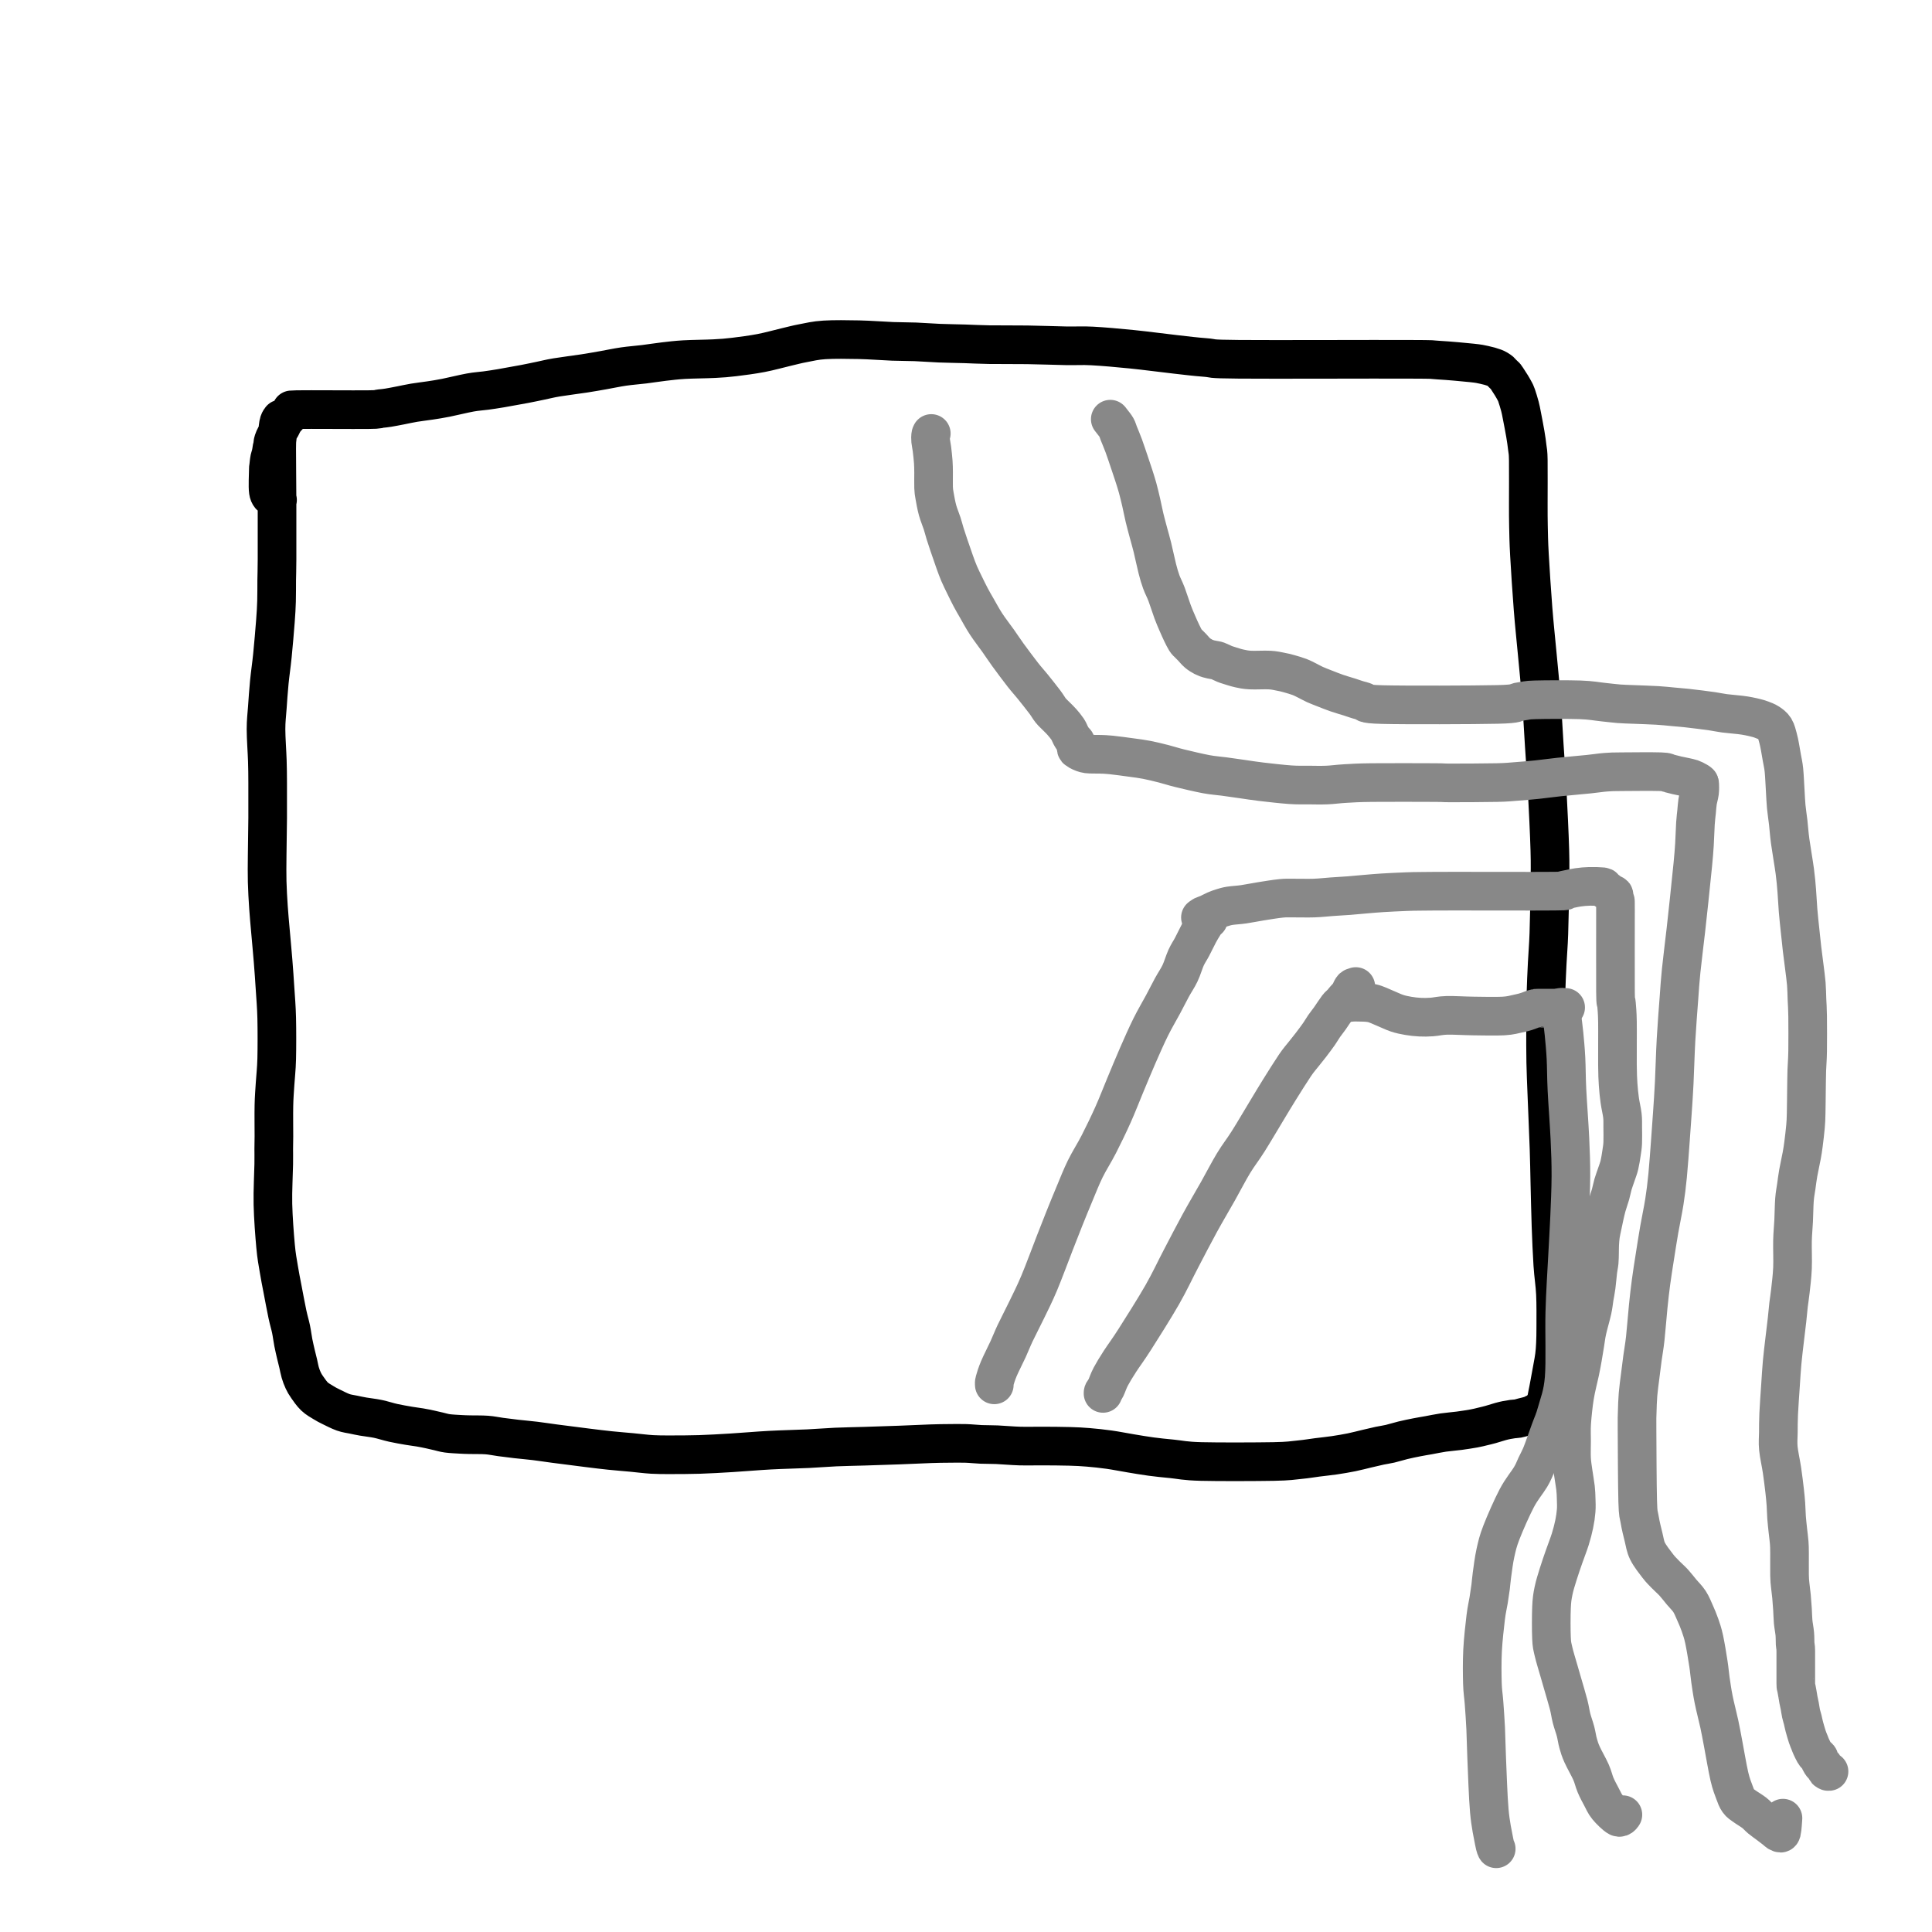 <?xml version="1.0" encoding="UTF-8" standalone="no"?>
<svg width="250" height="250" viewport-fill="#FFFFFF" style="background-color: #FFFFFF; stroke-width: 0px;" xmlns="http://www.w3.org/2000/svg">
<path d="M36.338 54.241C36.331 54.241 36.355 54.177 36.316 54.241 36.277 54.304 36.16 54.446 36.104 54.624 36.047 54.801 36.011 54.993 35.976 55.305 35.94 55.617 35.919 56.043 35.891 56.497 35.862 56.951 35.813 56.65 35.806 58.03 35.799 59.41 35.841 62.387 35.848 64.778 35.855 67.169 35.855 70.667 35.848 72.377 35.841 74.087 35.816 74.137 35.806 75.038 35.795 75.94 35.813 76.887 35.784 77.784 35.756 78.682 35.724 79.253 35.635 80.424 35.547 81.595 35.383 83.5 35.252 84.809 35.121 86.118 34.958 87.154 34.848 88.279 34.738 89.404 34.663 90.543 34.592 91.557 34.521 92.572 34.422 93.221 34.422 94.367 34.422 95.513 34.557 97.28 34.592 98.433 34.628 99.586 34.628 100.048 34.635 101.286 34.642 102.524 34.645 104.291 34.635 105.863 34.624 107.434 34.582 109.347 34.571 110.716 34.56 112.086 34.543 112.962 34.571 114.08 34.599 115.197 34.67 116.354 34.741 117.422 34.812 118.49 34.897 119.33 34.997 120.487 35.096 121.644 35.238 123.116 35.337 124.362 35.437 125.607 35.515 126.728 35.593 127.959 35.671 129.19 35.77 130.24 35.806 131.748 35.841 133.256 35.841 135.587 35.806 137.006 35.77 138.425 35.653 139.255 35.593 140.263 35.532 141.271 35.468 141.924 35.444 143.052 35.419 144.18 35.447 146.092 35.444 147.033 35.44 147.973 35.426 148.09 35.422 148.693 35.419 149.296 35.44 149.463 35.422 150.652 35.405 151.84 35.277 154.061 35.316 155.824 35.355 157.588 35.529 159.83 35.657 161.231 35.784 162.633 35.933 163.311 36.082 164.233 36.231 165.155 36.366 165.798 36.551 166.766 36.735 167.735 37.005 169.175 37.189 170.044 37.374 170.914 37.53 171.368 37.658 171.981 37.785 172.595 37.849 173.181 37.956 173.727 38.062 174.273 38.19 174.802 38.296 175.26 38.403 175.717 38.502 176.083 38.594 176.473 38.686 176.863 38.743 177.243 38.85 177.601 38.956 177.96 39.084 178.307 39.233 178.623 39.382 178.939 39.499 179.148 39.744 179.496 39.988 179.844 40.35 180.376 40.702 180.709 41.053 181.043 41.497 181.277 41.851 181.497 42.206 181.717 42.405 181.82 42.83 182.029 43.256 182.238 43.923 182.583 44.406 182.753 44.888 182.923 45.293 182.959 45.726 183.051 46.158 183.143 46.474 183.214 47.003 183.306 47.531 183.399 48.252 183.47 48.897 183.604 49.543 183.739 50.206 183.966 50.877 184.115 51.548 184.264 52.342 184.399 52.921 184.498 53.499 184.598 53.893 184.633 54.347 184.711 54.801 184.79 55.245 184.882 55.645 184.967 56.046 185.052 56.376 185.137 56.752 185.222 57.128 185.307 57.423 185.414 57.902 185.478 58.381 185.542 59.14 185.577 59.626 185.605 60.112 185.634 60.258 185.634 60.818 185.648 61.379 185.662 62.33 185.641 62.99 185.691 63.65 185.74 64.139 185.861 64.778 185.946 65.417 186.031 66.076 186.116 66.821 186.202 67.567 186.287 68.432 186.358 69.248 186.457 70.064 186.556 70.586 186.649 71.718 186.798 72.849 186.947 74.836 187.202 76.039 187.351 77.242 187.5 77.983 187.592 78.934 187.692 79.885 187.791 80.836 187.862 81.744 187.947 82.652 188.032 83.543 188.153 84.383 188.203 85.224 188.252 85.767 188.245 86.789 188.245 87.811 188.245 89.198 188.245 90.514 188.203 91.831 188.16 93.165 188.082 94.687 187.99 96.209 187.897 97.997 187.738 99.647 187.649 101.297 187.56 103.17 187.525 104.586 187.457 106.001 187.39 106.931 187.298 108.14 187.245 109.35 187.191 110.478 187.181 111.844 187.138 113.21 187.096 114.903 187.042 116.336 186.989 117.769 186.936 119.384 186.854 120.444 186.819 121.505 186.783 121.945 186.783 122.701 186.776 123.457 186.769 124.269 186.755 124.979 186.776 125.688 186.798 126.288 186.876 126.958 186.904 127.629 186.932 128.172 186.911 129.002 186.946 129.832 186.982 130.936 187.088 131.94 187.117 132.944 187.145 133.944 187.11 135.027 187.117 136.109 187.124 137.467 187.131 138.432 187.159 139.397 187.188 139.969 187.216 140.817 187.287 141.665 187.358 142.612 187.458 143.52 187.585 144.428 187.713 145.361 187.905 146.266 188.054 147.171 188.203 148.047 188.359 148.948 188.479 149.85 188.6 150.591 188.671 151.673 188.777 152.755 188.884 153.256 189.061 155.441 189.118 157.627 189.175 162.665 189.157 164.786 189.118 166.908 189.079 167.227 188.972 168.171 188.884 169.115 188.795 169.697 188.682 170.449 188.586 171.201 188.49 171.942 188.419 172.684 188.309 173.425 188.199 174.199 188.068 174.898 187.926 175.597 187.784 176.271 187.599 176.878 187.457 177.484 187.316 178.038 187.181 178.538 187.074 179.038 186.968 179.379 186.936 179.879 186.819 180.379 186.702 180.965 186.51 181.54 186.372 182.114 186.233 182.771 186.099 183.328 185.989 183.885 185.879 184.31 185.815 184.882 185.712 185.453 185.609 186.099 185.467 186.755 185.371 187.411 185.275 188.156 185.226 188.82 185.137 189.483 185.048 190.228 184.931 190.736 184.839 191.243 184.747 191.506 184.669 191.864 184.584 192.222 184.499 192.503 184.435 192.886 184.328 193.269 184.222 193.815 184.041 194.163 183.945 194.511 183.849 194.709 183.807 194.972 183.753 195.235 183.7 195.501 183.658 195.738 183.626 195.976 183.594 196.178 183.601 196.398 183.562 196.618 183.523 196.785 183.463 197.058 183.392 197.331 183.321 197.782 183.221 198.037 183.136 198.293 183.051 198.399 182.973 198.591 182.881 198.782 182.788 198.96 182.806 199.187 182.583 199.414 182.359 199.776 181.909 199.953 181.54 200.131 181.171 200.159 180.784 200.251 180.369 200.344 179.954 200.4 179.617 200.507 179.049 200.613 178.481 200.783 177.562 200.89 176.963 200.996 176.363 201.082 175.966 201.145 175.451 201.209 174.937 201.245 174.518 201.273 173.876 201.301 173.234 201.316 172.673 201.316 171.598 201.316 170.523 201.337 168.749 201.273 167.426 201.209 166.103 201.028 165.123 200.932 163.658 200.837 162.193 200.762 160.419 200.698 158.634 200.634 156.85 200.592 154.618 200.549 152.951 200.507 151.283 200.507 150.506 200.443 148.629 200.379 146.752 200.237 143.552 200.166 141.689 200.095 139.827 200.046 138.883 200.017 137.453 199.989 136.024 199.992 134.555 199.996 133.111 199.999 131.667 200.003 130.201 200.038 128.789 200.074 127.377 200.145 125.969 200.209 124.638 200.273 123.308 200.365 122.474 200.422 120.806 200.478 119.139 200.528 116.432 200.549 114.633 200.571 112.834 200.606 112.054 200.549 110.014 200.493 107.974 200.329 104.656 200.209 102.393 200.088 100.129 199.953 98.437 199.826 96.432 199.698 94.428 199.595 92.349 199.442 90.365 199.29 88.382 199.088 86.459 198.91 84.533 198.733 82.606 198.545 80.928 198.378 78.806 198.211 76.685 198.009 73.591 197.91 71.803 197.81 70.014 197.807 69.184 197.782 68.077 197.757 66.97 197.764 66.58 197.761 65.161 197.757 63.742 197.782 60.765 197.761 59.562 197.739 58.36 197.697 58.512 197.633 57.944 197.569 57.377 197.494 56.852 197.377 56.156 197.26 55.461 197.047 54.368 196.93 53.772 196.813 53.176 196.789 53.013 196.675 52.58 196.562 52.147 196.363 51.505 196.249 51.175 196.136 50.845 196.107 50.82 195.994 50.6 195.88 50.38 195.703 50.079 195.568 49.855 195.433 49.632 195.312 49.454 195.185 49.259 195.057 49.064 194.908 48.819 194.802 48.685 194.695 48.55 194.628 48.528 194.546 48.45 194.465 48.372 194.394 48.298 194.312 48.216 194.23 48.135 194.216 48.067 194.057 47.961 193.897 47.854 193.688 47.702 193.354 47.578 193.021 47.453 192.542 47.319 192.056 47.216 191.57 47.113 191.424 47.063 190.438 46.96 189.451 46.857 187.528 46.676 186.138 46.598 184.747 46.52 186.393 46.51 182.093 46.492 177.793 46.474 164.694 46.531 160.337 46.492 155.98 46.453 157.329 46.364 155.952 46.258 154.575 46.151 153.66 46.031 152.078 45.853 150.495 45.676 148.249 45.374 146.458 45.193 144.666 45.012 142.74 44.842 141.328 44.768 139.916 44.693 139.383 44.771 137.985 44.746 136.588 44.721 134.608 44.643 132.94 44.619 131.273 44.594 129.332 44.619 127.98 44.597 126.629 44.576 125.901 44.523 124.83 44.491 123.758 44.459 122.616 44.448 121.552 44.406 120.487 44.363 119.451 44.275 118.443 44.235 117.436 44.196 116.719 44.218 115.506 44.172 114.293 44.125 112.632 43.991 111.163 43.959 109.694 43.927 107.899 43.905 106.693 43.98 105.487 44.054 104.759 44.25 103.926 44.406 103.092 44.562 102.599 44.704 101.69 44.917 100.782 45.129 99.59 45.47 98.476 45.683 97.362 45.896 96.014 46.073 95.006 46.194 93.998 46.315 93.509 46.35 92.43 46.407 91.352 46.463 89.624 46.471 88.535 46.534 87.446 46.598 86.754 46.691 85.895 46.79 85.036 46.889 84.249 47.024 83.383 47.13 82.517 47.237 81.581 47.301 80.701 47.429 79.821 47.556 78.955 47.748 78.104 47.897 77.252 48.046 76.603 48.166 75.592 48.323 74.581 48.479 72.973 48.677 72.037 48.833 71.1 48.99 70.664 49.117 69.972 49.259 69.28 49.401 68.744 49.522 67.886 49.685 67.027 49.848 65.658 50.097 64.82 50.239 63.983 50.381 63.526 50.444 62.862 50.537 62.199 50.629 61.702 50.636 60.84 50.792 59.977 50.948 58.548 51.303 57.689 51.473 56.83 51.644 56.373 51.707 55.688 51.814 55.003 51.92 54.219 52.005 53.581 52.112 52.942 52.218 52.41 52.346 51.856 52.452 51.303 52.559 50.703 52.679 50.26 52.75 49.816 52.821 49.632 52.836 49.195 52.878 48.759 52.921 49.437 52.985 47.641 53.006 45.846 53.027 40.021 52.978 38.424 53.006 36.827 53.034 38.183 53.105 38.062 53.176 37.941 53.247 37.821 53.325 37.7 53.432 37.579 53.538 37.47 53.673 37.338 53.815 37.207 53.957 37.03 54.134 36.913 54.283 36.795 54.432 36.724 54.553 36.636 54.709 36.547 54.865 36.466 55.064 36.38 55.22 36.295 55.376 36.21 55.511 36.125 55.645 36.04 55.78 35.976 55.844 35.869 56.029 35.763 56.213 35.579 56.547 35.486 56.752 35.394 56.958 35.351 57.114 35.316 57.263 35.28 57.412 35.295 57.526 35.273 57.646 35.252 57.767 35.213 57.859 35.188 57.987 35.163 58.115 35.149 58.271 35.124 58.413 35.099 58.555 35.078 58.682 35.039 58.839 35 58.995 34.929 59.169 34.89 59.35 34.851 59.531 34.83 59.729 34.805 59.924 34.78 60.119 34.755 60.364 34.741 60.52 34.727 60.676 34.724 60.354 34.72 60.861 34.716 61.368 34.631 62.972 34.72 63.564 34.809 64.157 35.053 64.228 35.252 64.416 35.451 64.604 35.912 64.693 35.912 64.693" fill="#FF0000" stroke="#000000" fill-opacity="0" stroke-opacity="1" stroke-width="5" stroke-linecap="round" />
<path d="M120.508 56.093C120.48 56.178 120.437 56.192 120.423 56.348 120.409 56.504 120.395 56.735 120.423 57.029 120.452 57.324 120.537 57.657 120.594 58.115 120.65 58.573 120.728 59.272 120.764 59.775 120.799 60.279 120.799 60.588 120.806 61.138 120.814 61.687 120.785 62.571 120.806 63.075 120.828 63.579 120.849 63.671 120.934 64.161 121.019 64.65 121.154 65.416 121.317 66.013 121.481 66.609 121.75 67.229 121.913 67.737 122.077 68.244 122.155 68.599 122.297 69.057 122.438 69.514 122.559 69.876 122.765 70.483 122.971 71.09 123.308 72.076 123.531 72.697 123.755 73.318 123.89 73.701 124.106 74.208 124.322 74.716 124.581 75.23 124.83 75.741 125.078 76.252 125.341 76.791 125.596 77.273 125.852 77.756 126.029 78.058 126.363 78.636 126.696 79.214 127.129 80.027 127.597 80.743 128.066 81.46 128.701 82.269 129.172 82.936 129.644 83.603 129.9 84.018 130.428 84.745 130.957 85.473 131.812 86.619 132.344 87.3 132.876 87.981 133.146 88.244 133.621 88.833 134.097 89.422 134.806 90.316 135.197 90.834 135.587 91.352 135.701 91.618 135.963 91.941 136.226 92.263 136.527 92.519 136.772 92.771 137.017 93.023 137.201 93.186 137.432 93.452 137.663 93.718 137.971 94.087 138.156 94.367 138.34 94.648 138.432 94.935 138.539 95.134 138.645 95.332 138.709 95.432 138.794 95.56 138.88 95.687 138.979 95.808 139.05 95.9 139.121 95.992 139.185 95.95 139.22 96.113 139.256 96.276 139.22 96.723 139.263 96.879 139.305 97.035 139.39 96.986 139.476 97.05 139.561 97.113 139.568 97.177 139.774 97.263 139.979 97.348 140.277 97.504 140.71 97.56 141.143 97.617 141.86 97.582 142.371 97.603 142.882 97.624 143.098 97.617 143.776 97.688 144.453 97.759 145.667 97.922 146.437 98.029 147.206 98.135 147.703 98.192 148.395 98.327 149.087 98.462 149.874 98.657 150.588 98.838 151.301 99.019 151.758 99.189 152.674 99.413 153.589 99.636 155.129 100.001 156.08 100.179 157.03 100.356 157.595 100.37 158.379 100.477 159.163 100.583 159.979 100.704 160.784 100.817 161.59 100.931 162.186 101.038 163.211 101.158 164.236 101.279 165.925 101.47 166.936 101.541 167.947 101.612 168.487 101.577 169.278 101.584 170.069 101.591 170.885 101.616 171.683 101.584 172.482 101.552 173.096 101.446 174.068 101.392 175.04 101.339 175.597 101.286 177.516 101.265 179.436 101.243 183.881 101.257 185.584 101.265 187.287 101.272 186.386 101.307 187.734 101.307 189.082 101.307 192.258 101.297 193.673 101.265 195.089 101.233 195.355 101.179 196.228 101.116 197.101 101.052 197.984 100.977 198.91 100.881 199.836 100.786 200.673 100.658 201.784 100.541 202.894 100.424 204.569 100.282 205.573 100.179 206.577 100.076 207.095 99.977 207.808 99.924 208.521 99.87 208.677 99.87 209.852 99.859 211.026 99.849 213.833 99.824 214.854 99.859 215.876 99.895 215.624 99.994 215.983 100.072 216.341 100.151 216.664 100.25 217.004 100.328 217.345 100.406 217.711 100.47 218.026 100.541 218.342 100.612 218.665 100.676 218.899 100.754 219.133 100.832 219.272 100.924 219.431 101.009 219.591 101.094 219.772 101.179 219.857 101.265 219.942 101.35 219.931 101.311 219.942 101.52 219.953 101.729 219.967 102.148 219.921 102.52 219.875 102.893 219.729 103.337 219.665 103.755 219.601 104.174 219.584 104.564 219.538 105.032 219.492 105.501 219.435 105.856 219.389 106.565 219.342 107.275 219.318 108.403 219.261 109.29 219.204 110.177 219.165 110.663 219.048 111.887 218.931 113.111 218.707 115.225 218.558 116.634 218.409 118.042 218.324 118.834 218.154 120.338 217.984 121.842 217.686 124.198 217.537 125.66 217.388 127.122 217.37 127.629 217.26 129.108 217.15 130.588 216.98 132.699 216.877 134.537 216.774 136.375 216.721 138.567 216.643 140.136 216.565 141.704 216.49 142.715 216.408 143.946 216.327 145.177 216.256 146.16 216.153 147.522 216.05 148.885 215.922 150.786 215.791 152.12 215.66 153.454 215.546 154.363 215.365 155.526 215.184 156.69 214.911 157.914 214.705 159.103 214.5 160.291 214.308 161.522 214.131 162.658 213.953 163.793 213.783 164.85 213.641 165.915 213.499 166.979 213.403 167.831 213.279 169.044 213.155 170.257 213.02 172.077 212.896 173.195 212.772 174.312 212.644 174.933 212.534 175.749 212.424 176.565 212.332 177.311 212.236 178.091 212.14 178.872 212.023 179.656 211.959 180.433 211.896 181.21 211.874 181.983 211.853 182.753 211.832 183.523 211.821 183.136 211.832 185.052 211.842 186.968 211.86 192.318 211.917 194.248 211.974 196.178 212.045 195.852 212.172 196.632 212.3 197.413 212.513 198.25 212.683 198.931 212.853 199.613 212.889 200.102 213.194 200.72 213.499 201.337 214.124 202.128 214.514 202.636 214.904 203.143 215.192 203.405 215.536 203.764 215.88 204.122 216.235 204.409 216.579 204.785 216.923 205.162 217.26 205.612 217.601 206.02 217.941 206.428 218.331 206.783 218.622 207.233 218.913 207.684 219.119 208.213 219.346 208.724 219.573 209.235 219.79 209.731 219.985 210.299 220.18 210.867 220.336 211.296 220.517 212.13 220.698 212.963 220.936 214.432 221.07 215.302 221.205 216.171 221.212 216.572 221.326 217.345 221.439 218.119 221.56 218.988 221.752 219.942 221.943 220.897 222.273 222.131 222.475 223.071 222.678 224.012 222.749 224.455 222.965 225.583 223.182 226.712 223.529 228.784 223.774 229.841 224.019 230.898 224.239 231.391 224.434 231.927 224.629 232.463 224.735 232.761 224.945 233.055 225.154 233.35 225.349 233.442 225.69 233.694 226.03 233.946 226.634 234.293 226.988 234.567 227.343 234.84 227.51 235.077 227.818 235.333 228.127 235.588 228.535 235.869 228.84 236.099 229.145 236.33 229.422 236.543 229.649 236.717 229.876 236.89 230.054 237.093 230.203 237.142 230.352 237.192 230.458 237.327 230.543 237.015 230.629 236.703 230.714 235.269 230.714 235.269" fill="#FF0000" stroke="#888888" fill-opacity="0" stroke-opacity="1" stroke-width="5" stroke-linecap="round" />
<path d="M143.669 54.241C143.769 54.368 143.832 54.443 143.967 54.624 144.102 54.805 144.343 55.081 144.478 55.326 144.613 55.571 144.62 55.699 144.776 56.093 144.932 56.486 145.181 57.05 145.415 57.689 145.649 58.328 145.968 59.296 146.181 59.924 146.394 60.552 146.522 60.925 146.692 61.457 146.862 61.989 147.04 62.525 147.203 63.117 147.366 63.71 147.522 64.37 147.671 65.012 147.82 65.654 147.941 66.318 148.097 66.97 148.253 67.623 148.438 68.287 148.608 68.929 148.778 69.571 148.927 70.046 149.119 70.823 149.31 71.6 149.566 72.846 149.757 73.591 149.949 74.336 150.07 74.744 150.268 75.294 150.467 75.844 150.705 76.245 150.95 76.89 151.194 77.536 151.506 78.547 151.737 79.168 151.968 79.789 152.138 80.161 152.333 80.616 152.528 81.07 152.727 81.517 152.908 81.893 153.089 82.269 153.277 82.645 153.419 82.872 153.561 83.099 153.66 83.149 153.759 83.255 153.859 83.362 153.93 83.426 154.015 83.511 154.1 83.596 154.114 83.603 154.27 83.766 154.426 83.929 154.707 84.284 154.952 84.49 155.196 84.696 155.498 84.873 155.739 85.001 155.98 85.129 156.193 85.193 156.399 85.256 156.605 85.32 156.779 85.341 156.974 85.384 157.169 85.427 157.329 85.427 157.57 85.512 157.811 85.597 158.177 85.796 158.421 85.895 158.666 85.994 158.716 86.009 159.039 86.108 159.362 86.207 159.901 86.392 160.358 86.491 160.816 86.59 161.132 86.668 161.785 86.704 162.438 86.739 163.623 86.668 164.276 86.704 164.928 86.739 165.283 86.839 165.702 86.917 166.12 86.995 166.379 87.059 166.787 87.172 167.195 87.286 167.756 87.449 168.15 87.598 168.544 87.747 168.817 87.903 169.15 88.066 169.484 88.23 169.764 88.403 170.151 88.577 170.538 88.751 170.999 88.925 171.471 89.109 171.943 89.294 172.457 89.503 172.982 89.684 173.507 89.865 174.071 90.025 174.621 90.195 175.171 90.365 175.569 90.543 176.282 90.706 176.995 90.869 175.991 91.1 178.9 91.174 181.809 91.249 190.761 91.221 193.737 91.153 196.714 91.086 195.94 90.869 196.76 90.77 197.58 90.67 197.374 90.592 198.655 90.557 199.935 90.521 202.976 90.507 204.445 90.557 205.914 90.607 206.627 90.77 207.468 90.855 208.309 90.94 208.841 91.018 209.49 91.068 210.139 91.118 210.537 91.118 211.363 91.153 212.19 91.189 213.609 91.231 214.45 91.281 215.291 91.33 215.773 91.394 216.408 91.451 217.044 91.508 217.654 91.557 218.261 91.621 218.867 91.685 219.488 91.763 220.049 91.834 220.609 91.905 221.106 91.969 221.624 92.047 222.142 92.125 222.561 92.224 223.157 92.303 223.753 92.381 224.679 92.451 225.2 92.515 225.722 92.579 225.949 92.622 226.286 92.686 226.623 92.75 226.949 92.828 227.222 92.898 227.496 92.969 227.652 93.005 227.925 93.112 228.198 93.218 228.574 93.346 228.862 93.537 229.149 93.729 229.447 93.935 229.649 94.261 229.852 94.587 229.962 95.095 230.075 95.496 230.189 95.897 230.245 96.226 230.33 96.666 230.416 97.106 230.501 97.635 230.586 98.135 230.671 98.636 230.77 98.958 230.841 99.668 230.912 100.378 230.962 101.605 231.012 102.393 231.061 103.181 231.075 103.72 231.139 104.394 231.203 105.068 231.31 105.692 231.395 106.437 231.48 107.182 231.508 107.814 231.65 108.864 231.792 109.914 232.104 111.667 232.246 112.739 232.388 113.81 232.431 114.441 232.502 115.293 232.573 116.144 232.601 116.996 232.672 117.847 232.743 118.699 232.842 119.579 232.928 120.402 233.013 121.225 233.091 121.999 233.183 122.786 233.275 123.574 233.389 124.372 233.481 125.128 233.573 125.884 233.68 126.621 233.737 127.32 233.793 128.019 233.793 128.623 233.821 129.321 233.85 130.02 233.892 130.397 233.907 131.514 233.921 132.632 233.924 134.867 233.907 136.027 233.889 137.187 233.825 137.67 233.8 138.475 233.775 139.28 233.772 139.926 233.758 140.859 233.743 141.792 233.736 143.254 233.715 144.074 233.694 144.893 233.687 145.117 233.63 145.777 233.573 146.436 233.456 147.405 233.375 148.033 233.293 148.661 233.254 148.92 233.14 149.544 233.027 150.169 232.81 151.116 232.693 151.78 232.576 152.443 232.519 152.947 232.438 153.525 232.356 154.104 232.261 154.508 232.204 155.25 232.147 155.991 232.14 157.091 232.097 157.974 232.055 158.858 231.973 159.528 231.948 160.55 231.923 161.572 231.994 163.016 231.948 164.105 231.902 165.194 231.757 166.294 231.671 167.086 231.586 167.877 231.508 168.242 231.437 168.852 231.366 169.463 231.331 169.984 231.246 170.747 231.161 171.51 231.033 172.503 230.927 173.429 230.82 174.355 230.696 175.324 230.607 176.303 230.518 177.282 230.469 178.194 230.394 179.304 230.32 180.415 230.206 181.955 230.16 182.966 230.114 183.977 230.125 184.63 230.118 185.371 230.111 186.113 230.04 186.606 230.118 187.415 230.196 188.224 230.451 189.317 230.586 190.225 230.721 191.133 230.841 192.127 230.927 192.865 231.012 193.603 231.054 194.067 231.097 194.653 231.139 195.238 231.139 195.806 231.182 196.377 231.225 196.948 231.296 197.541 231.352 198.08 231.409 198.619 231.487 199.134 231.522 199.613 231.558 200.092 231.558 200.251 231.565 200.954 231.572 201.656 231.551 203.136 231.565 203.828 231.579 204.519 231.608 204.647 231.65 205.105 231.693 205.563 231.771 206.048 231.82 206.574 231.87 207.099 231.913 207.709 231.948 208.255 231.984 208.802 231.984 209.323 232.033 209.852 232.083 210.38 232.204 210.948 232.246 211.427 232.289 211.906 232.268 212.35 232.289 212.726 232.31 213.102 232.36 212.843 232.374 213.684 232.388 214.525 232.36 216.973 232.374 217.771 232.388 218.569 232.424 218.239 232.459 218.473 232.495 218.707 232.544 218.931 232.587 219.176 232.63 219.421 232.665 219.68 232.715 219.942 232.764 220.205 232.828 220.453 232.885 220.751 232.942 221.049 232.991 221.436 233.055 221.73 233.119 222.025 233.197 222.234 233.268 222.518 233.339 222.802 233.382 223.064 233.481 223.433 233.58 223.802 233.751 224.388 233.864 224.732 233.978 225.076 234.077 225.282 234.162 225.498 234.247 225.715 234.276 225.814 234.375 226.03 234.474 226.247 234.652 226.612 234.758 226.797 234.865 226.981 234.914 227.031 235.014 227.137 235.113 227.244 235.283 227.343 235.354 227.435 235.425 227.528 235.411 227.606 235.439 227.691 235.468 227.776 235.489 227.868 235.525 227.946 235.56 228.024 235.617 228.102 235.652 228.159 235.688 228.216 235.709 228.251 235.738 228.287 235.766 228.322 235.787 228.344 235.823 228.372 235.858 228.4 235.922 228.429 235.95 228.457 235.979 228.486 235.979 228.514 235.993 228.542 236.007 228.571 236.014 228.592 236.035 228.627 236.057 228.663 236.092 228.72 236.121 228.755 236.149 228.791 236.17 228.784 236.206 228.84 236.241 228.897 236.277 229.032 236.333 229.096 236.39 229.16 236.49 229.202 236.546 229.224 236.603 229.245 236.674 229.224 236.674 229.224" fill="#FF0000" stroke="#888888" fill-opacity="0" stroke-opacity="1" stroke-width="5" stroke-linecap="round" />
<path d="M128.662 179.198C128.676 179.028 128.605 179.038 128.704 178.687 128.803 178.336 128.967 177.775 129.257 177.091 129.548 176.406 130.098 175.345 130.45 174.579 130.801 173.812 130.968 173.333 131.365 172.492 131.762 171.651 132.316 170.612 132.834 169.533 133.352 168.455 133.859 167.483 134.473 166.021 135.087 164.559 135.974 162.154 136.517 160.763 137.059 159.372 137.311 158.719 137.73 157.676 138.149 156.633 138.578 155.576 139.029 154.504 139.479 153.433 139.908 152.319 140.433 151.248 140.959 150.176 141.58 149.246 142.179 148.076 142.779 146.905 143.464 145.489 144.031 144.223 144.599 142.956 145.049 141.757 145.585 140.476 146.121 139.195 146.692 137.801 147.245 136.538 147.799 135.275 148.363 133.994 148.906 132.898 149.449 131.801 150.045 130.815 150.502 129.96 150.96 129.105 151.287 128.438 151.652 127.767 152.018 127.097 152.39 126.579 152.695 125.937 153 125.295 153.224 124.482 153.483 123.914 153.742 123.347 153.972 123.056 154.249 122.531 154.526 122.006 154.888 121.239 155.143 120.764 155.399 120.288 155.601 119.976 155.782 119.678 155.963 119.38 156.126 119.114 156.229 118.976 156.332 118.837 156.399 118.848 156.399 118.848 156.399 118.848 156.378 118.976 156.378 118.976" fill="#FF0000" stroke="#888888" fill-opacity="0" stroke-opacity="1" stroke-width="5" stroke-linecap="round" />
<path d="M155.335 118.72C155.448 118.642 155.509 118.568 155.675 118.486 155.842 118.404 156.073 118.348 156.335 118.231 156.598 118.114 156.953 117.911 157.251 117.784 157.549 117.656 157.808 117.56 158.123 117.464 158.439 117.368 158.68 117.283 159.145 117.209 159.61 117.134 160.249 117.113 160.912 117.017 161.575 116.922 162.32 116.762 163.126 116.634 163.931 116.506 165.045 116.322 165.744 116.251 166.443 116.18 166.603 116.215 167.319 116.208 168.036 116.201 169.211 116.237 170.044 116.208 170.878 116.18 171.566 116.091 172.322 116.038 173.078 115.985 173.841 115.946 174.579 115.889 175.317 115.832 176.026 115.758 176.75 115.697 177.474 115.637 178.052 115.58 178.921 115.527 179.79 115.474 181.117 115.41 181.965 115.378 182.813 115.346 182.959 115.346 184.009 115.336 185.059 115.325 185.407 115.318 188.266 115.314 191.126 115.311 198.804 115.339 201.167 115.314 203.53 115.29 201.94 115.247 202.444 115.165 202.948 115.084 203.65 114.903 204.189 114.825 204.729 114.746 205.155 114.711 205.68 114.697 206.205 114.683 207.035 114.704 207.34 114.74 207.645 114.775 207.446 114.846 207.51 114.91 207.574 114.974 207.659 115.066 207.723 115.123 207.787 115.18 207.837 115.222 207.893 115.25 207.95 115.279 208.014 115.272 208.064 115.293 208.113 115.314 208.156 115.343 208.191 115.378 208.227 115.414 208.241 115.463 208.277 115.506 208.312 115.548 208.362 115.598 208.404 115.633 208.447 115.669 208.461 115.697 208.532 115.719 208.603 115.74 208.773 115.697 208.83 115.761 208.887 115.825 208.844 115.928 208.873 116.102 208.901 116.276 208.972 116.545 209 116.804 209.029 117.063 209.036 115.729 209.043 117.656 209.05 119.582 209.022 126.324 209.043 128.364 209.064 130.404 209.128 129.258 209.171 129.896 209.213 130.535 209.277 130.886 209.298 132.195 209.32 133.504 209.284 136.4 209.298 137.751 209.313 139.103 209.334 139.532 209.383 140.306 209.433 141.079 209.504 141.718 209.596 142.392 209.689 143.066 209.873 143.779 209.937 144.35 210.001 144.922 209.973 145.234 209.98 145.819 209.987 146.405 210.004 147.306 209.98 147.863 209.955 148.42 209.902 148.682 209.831 149.161 209.76 149.64 209.664 150.275 209.554 150.737 209.444 151.198 209.309 151.51 209.171 151.929 209.032 152.347 208.851 152.812 208.724 153.248 208.596 153.685 208.539 154.072 208.404 154.547 208.27 155.022 208.05 155.618 207.915 156.101 207.78 156.584 207.688 157.034 207.595 157.442 207.503 157.85 207.443 158.152 207.361 158.549 207.28 158.946 207.166 159.411 207.106 159.826 207.046 160.242 207.021 160.646 206.999 161.04 206.978 161.434 206.989 161.81 206.978 162.189 206.967 162.569 206.971 162.945 206.935 163.317 206.9 163.69 206.829 163.906 206.765 164.424 206.701 164.943 206.63 165.84 206.552 166.426 206.474 167.011 206.382 167.419 206.297 167.937 206.212 168.455 206.194 168.835 206.041 169.533 205.889 170.232 205.541 171.4 205.381 172.13 205.222 172.861 205.183 173.323 205.083 173.919 204.984 174.515 204.892 175.111 204.786 175.707 204.679 176.303 204.615 176.672 204.445 177.495 204.275 178.318 203.941 179.549 203.764 180.645 203.586 181.742 203.448 183.101 203.38 184.073 203.313 185.045 203.363 185.698 203.359 186.478 203.356 187.259 203.324 188.078 203.359 188.756 203.395 189.434 203.487 189.916 203.572 190.544 203.657 191.172 203.806 191.956 203.87 192.524 203.934 193.092 203.941 193.457 203.955 193.95 203.97 194.443 203.998 194.937 203.955 195.483 203.913 196.029 203.828 196.611 203.7 197.228 203.572 197.846 203.405 198.491 203.189 199.187 202.972 199.882 202.66 200.652 202.401 201.401 202.142 202.149 201.866 202.93 201.635 203.679 201.404 204.427 201.163 205.165 201.018 205.892 200.872 206.62 200.805 207.031 200.762 208.042 200.719 209.054 200.719 211.019 200.762 211.959 200.805 212.9 200.862 212.992 201.018 213.684 201.174 214.375 201.5 215.412 201.699 216.11 201.897 216.809 201.997 217.136 202.21 217.877 202.423 218.619 202.784 219.814 202.976 220.56 203.168 221.305 203.21 221.769 203.359 222.348 203.508 222.926 203.728 223.49 203.87 224.029 204.012 224.569 204.069 225.083 204.211 225.583 204.353 226.084 204.445 226.41 204.722 227.031 204.998 227.652 205.58 228.649 205.871 229.309 206.162 229.969 206.24 230.455 206.467 230.99 206.694 231.526 206.978 232.048 207.233 232.523 207.489 232.998 207.638 233.407 208 233.843 208.362 234.279 209.071 234.978 209.405 235.141 209.738 235.305 210.001 234.822 210.001 234.822" fill="#FF0000" stroke="#888888" fill-opacity="0" stroke-opacity="1" stroke-width="5" stroke-linecap="round" />
<path d="M142.732 180.305C142.747 180.234 142.711 180.216 142.775 180.092 142.839 179.968 142.956 179.886 143.116 179.56 143.275 179.233 143.431 178.701 143.733 178.133 144.035 177.566 144.403 176.963 144.925 176.154 145.447 175.345 145.954 174.71 146.862 173.28 147.771 171.85 149.381 169.31 150.375 167.575 151.368 165.84 152.01 164.421 152.823 162.87 153.635 161.32 154.451 159.731 155.25 158.272 156.048 156.814 156.885 155.413 157.613 154.121 158.34 152.83 158.964 151.595 159.614 150.524 160.263 149.452 160.791 148.828 161.508 147.692 162.225 146.557 163.243 144.819 163.914 143.712 164.584 142.605 164.925 142.023 165.531 141.051 166.138 140.079 167.029 138.652 167.554 137.879 168.079 137.105 168.331 136.861 168.682 136.41 169.033 135.96 169.328 135.612 169.661 135.176 169.995 134.739 170.403 134.193 170.683 133.792 170.963 133.391 171.109 133.107 171.343 132.77 171.577 132.433 171.801 132.174 172.088 131.769 172.375 131.365 172.819 130.666 173.067 130.343 173.315 130.02 173.422 130.003 173.578 129.832 173.734 129.662 173.855 129.492 174.004 129.321 174.153 129.151 174.316 128.981 174.472 128.81 174.628 128.64 174.784 128.484 174.94 128.3 175.096 128.115 175.331 127.807 175.409 127.704 175.487 127.601 175.409 127.682 175.409 127.682 175.409 127.682 175.15 127.718 175.047 127.81 174.944 127.902 174.838 128.144 174.791 128.236 174.745 128.328 174.77 128.364 174.77 128.364" fill="#FF0000" stroke="#888888" fill-opacity="0" stroke-opacity="1" stroke-width="5" stroke-linecap="round" />
<path d="M173.833 129.896C173.862 129.896 173.819 129.921 173.919 129.896 174.018 129.871 174.153 129.783 174.43 129.747 174.706 129.712 175.065 129.673 175.579 129.683 176.094 129.694 176.906 129.68 177.516 129.811 178.126 129.942 178.698 130.255 179.241 130.471 179.783 130.687 180.277 130.946 180.773 131.109 181.27 131.273 181.724 131.365 182.221 131.45 182.717 131.535 183.242 131.596 183.753 131.62 184.264 131.645 184.704 131.638 185.286 131.599 185.868 131.56 186.34 131.408 187.245 131.386 188.149 131.365 189.498 131.457 190.715 131.471 191.931 131.486 193.588 131.525 194.546 131.471 195.504 131.418 195.962 131.251 196.462 131.152 196.962 131.053 197.225 130.975 197.548 130.875 197.871 130.776 198.208 130.62 198.399 130.556 198.591 130.492 198.577 130.51 198.697 130.492 198.818 130.474 198.573 130.457 199.123 130.45 199.673 130.442 201.468 130.464 201.997 130.45 202.525 130.435 202.196 130.379 202.295 130.365 202.394 130.35 202.593 130.365 202.593 130.365" fill="#FF0000" stroke="#888888" fill-opacity="0" stroke-opacity="1" stroke-width="5" stroke-linecap="round" />
<path d="M201.997 130.343C201.997 130.414 201.975 130.34 201.997 130.556 202.018 130.773 202.061 131.11 202.125 131.642 202.188 132.174 202.295 132.869 202.38 133.749 202.465 134.629 202.572 135.708 202.636 136.921 202.699 138.134 202.678 139.291 202.763 141.03 202.848 142.768 203.061 145.486 203.146 147.352 203.232 149.218 203.281 150.527 203.274 152.227 203.267 153.926 203.178 155.785 203.104 157.549 203.029 159.312 202.93 160.767 202.827 162.807 202.724 164.847 202.557 167.199 202.487 169.789 202.416 172.379 202.575 176.196 202.401 178.346 202.227 180.497 201.745 181.564 201.443 182.689 201.142 183.814 200.84 184.396 200.592 185.095 200.344 185.794 200.152 186.34 199.953 186.883 199.755 187.425 199.599 187.887 199.4 188.352 199.201 188.816 198.985 189.21 198.761 189.671 198.538 190.133 198.474 190.42 198.059 191.119 197.644 191.818 196.898 192.673 196.27 193.865 195.642 195.057 194.752 197.086 194.291 198.271 193.83 199.456 193.709 200.053 193.503 200.975 193.297 201.897 193.159 203.079 193.056 203.806 192.953 204.534 192.957 204.796 192.886 205.339 192.815 205.882 192.737 206.4 192.63 207.063 192.524 207.727 192.379 208.23 192.247 209.32 192.116 210.409 191.914 212.186 191.843 213.599 191.772 215.011 191.79 216.664 191.821 217.792 191.853 218.92 191.963 219.389 192.034 220.368 192.105 221.347 192.19 222.482 192.247 223.667 192.304 224.852 192.297 225.7 192.375 227.478 192.453 229.255 192.556 232.537 192.716 234.332 192.875 236.128 193.184 237.433 193.333 238.249 193.482 239.065 193.609 239.229 193.609 239.229" fill="#FF0000" stroke="#888888" fill-opacity="0" stroke-opacity="1" stroke-width="5" stroke-linecap="round" />
</svg>